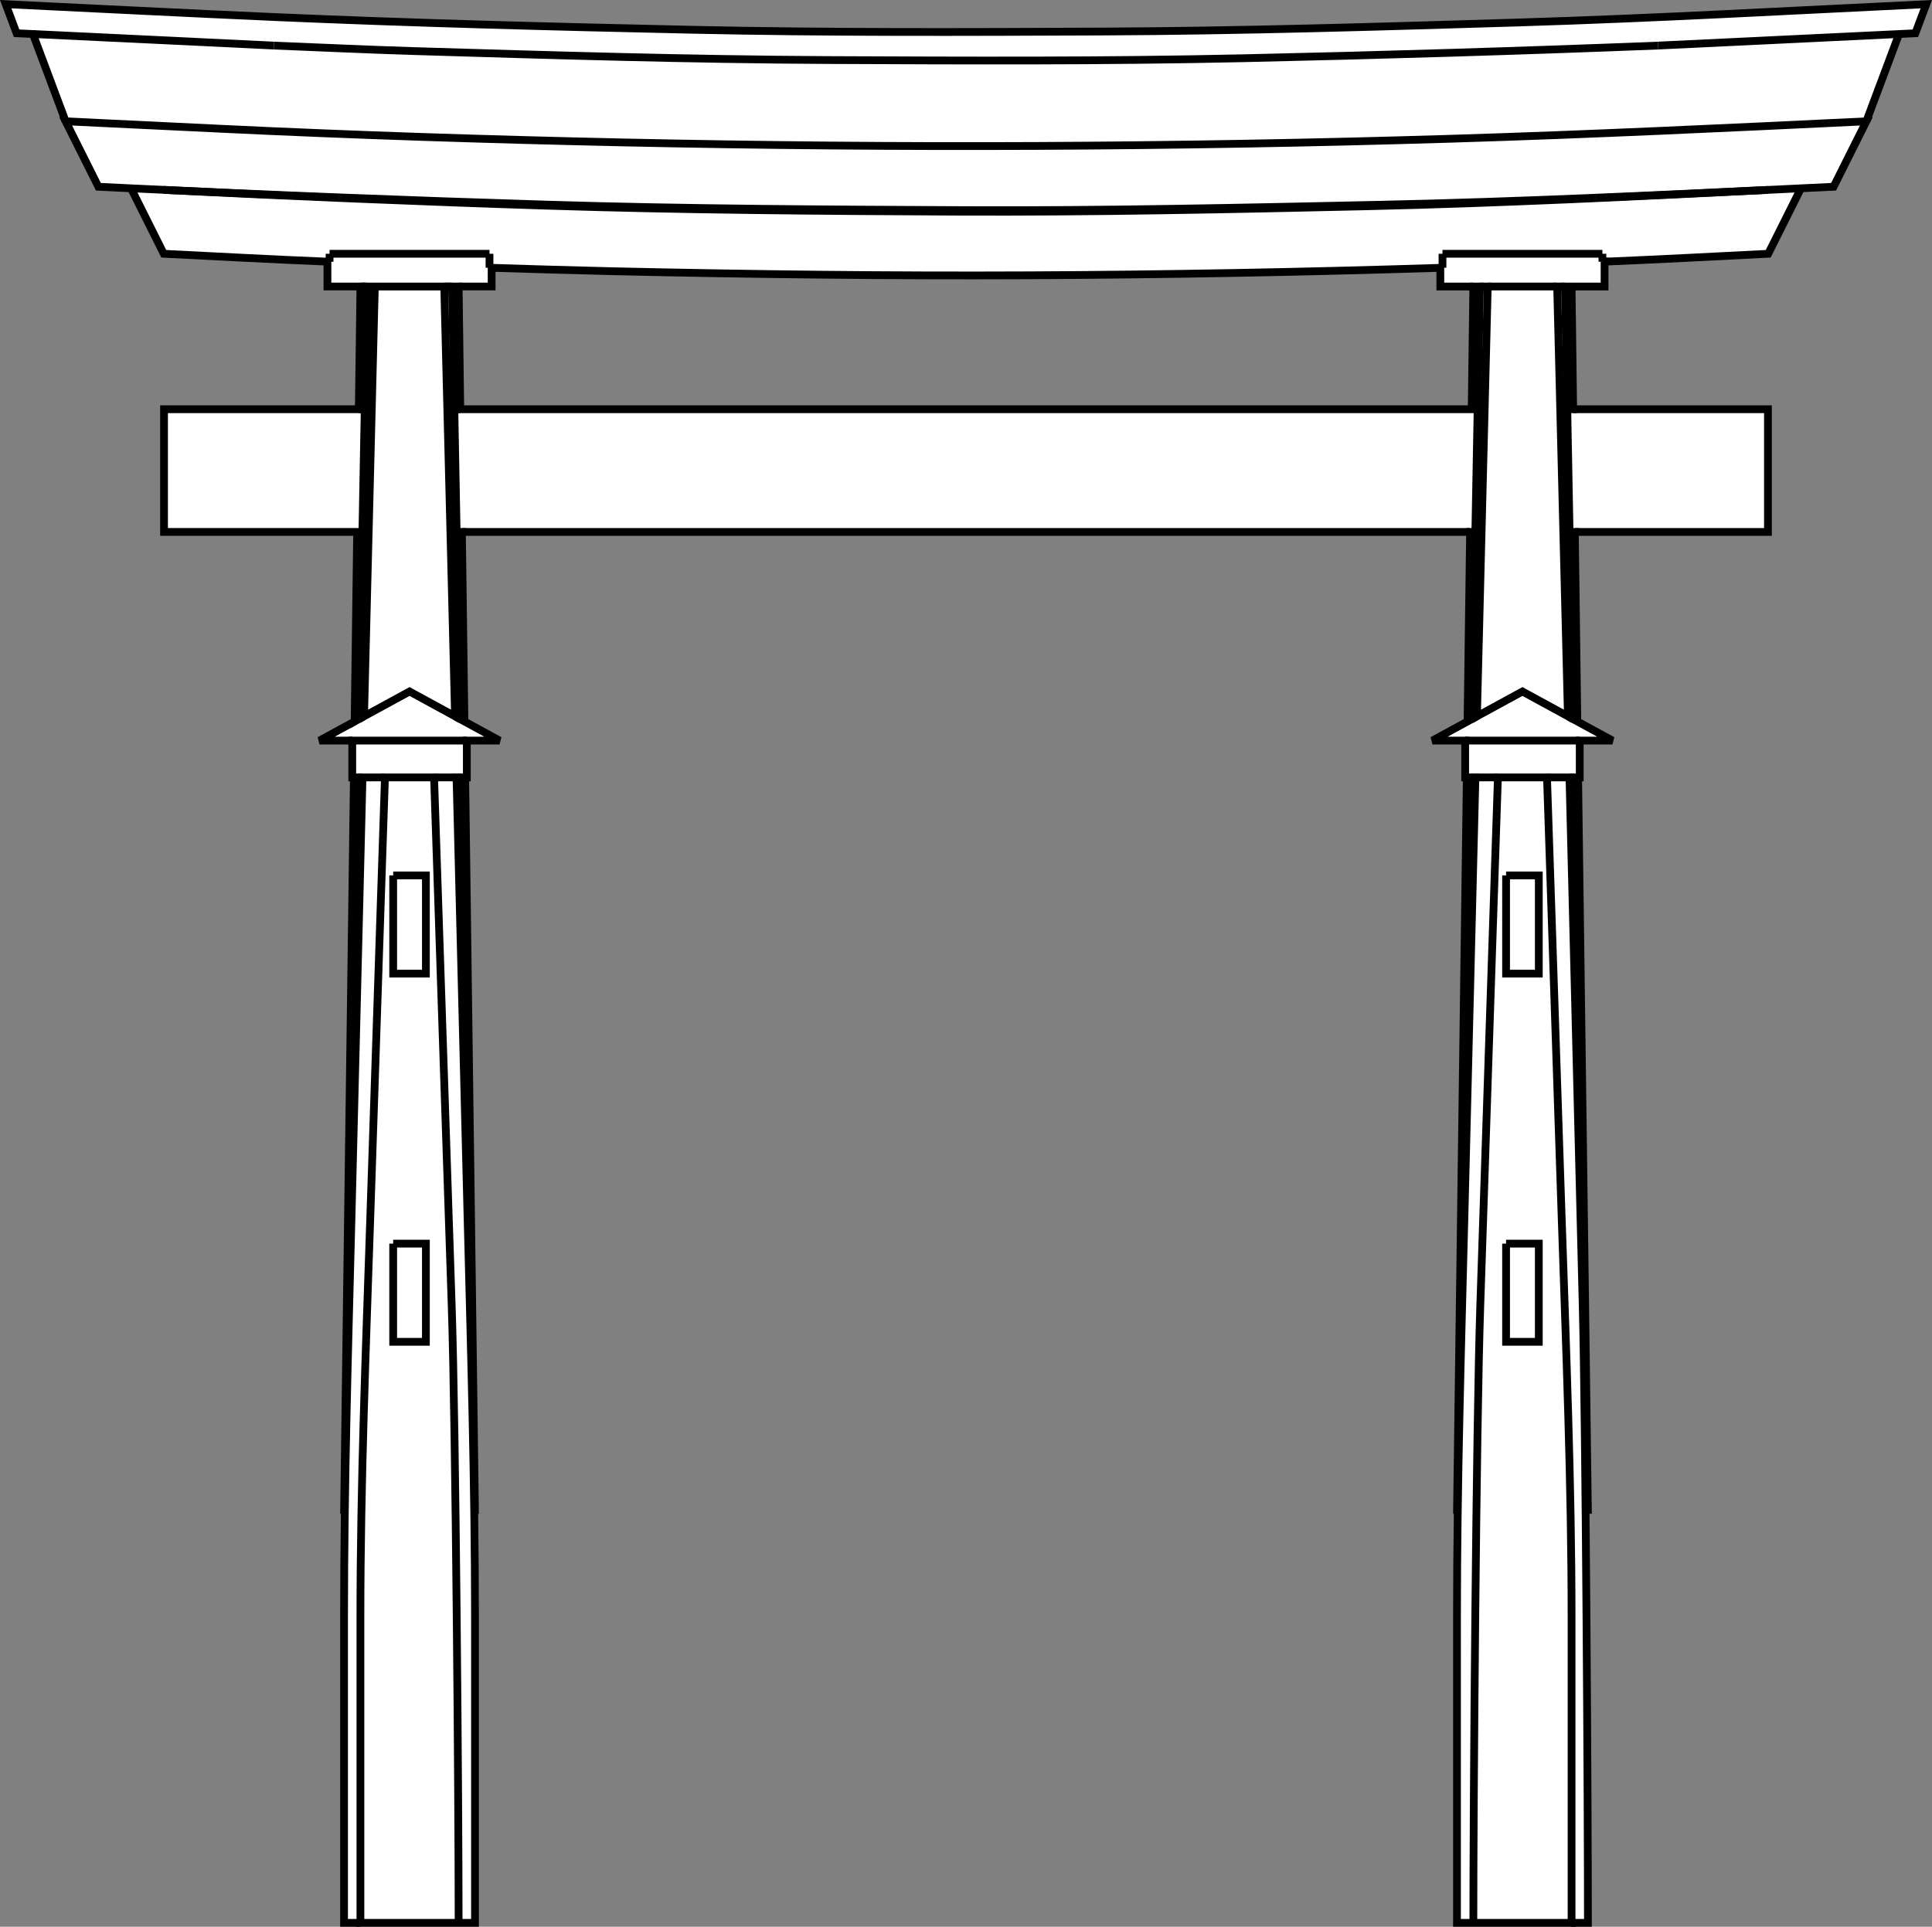 <!DOCTYPE svg  PUBLIC '-//W3C//DTD SVG 1.1 Basic//EN'  'http://www.w3.org/Graphics/SVG/1.1/DTD/svg11-basic.dtd'>
<svg xmlns="http://www.w3.org/2000/svg" width="174.029px" xml:space="preserve" height="173.589px" viewBox="110.354 181.681 174.029 173.589" baseProfile="basic" version="1.1" y="0px" x="0px" xmlns:xlink="http://www.w3.org/1999/xlink">
<rect x="110.354" y="181.681" width="174.029" height="173.589" fill="#808080" stroke="none"/>
<path d="m269.327 182.883l-20.375 0.75-21.188 0.562-35.312 0.312-18.5-0.125-25.625-0.688-19.062-0.625-18.764-1.282 1.306 2.823 1.417 0.333 3 7.667 2.917 5.917 2.917 0.167 3.083 5.917 14.562 0.521 0.188 2.188 3.125 0.25-0.188 11.125-17.625-0.188-0.125 11.188 17.938 0.188-0.312 16.562-3 1.75 2.375 0.312 0.312 4.688-1.188 101.975h12l-1.188-103.412 0.5-0.5-0.125-2.75 2.375-0.125-2.875-1.875-0.5-16.875h91.938l-0.25 16.875-3.312 1.625 2.625 0.5-0.062 3 0.562 1.688-1.5 101.85h12.125l-1.375-103.412 0.5-0.188v-3.062l2.375-0.125-3-2.062-0.312-16.5 17.812-0.312 0.062-11.188-18.062 0.25-0.125-11 3.562-0.312v-2.062l14.625-0.688 2.875-5.812 3-0.125 2.938-5.875 2.938-7.875 1.438-0.125 1.471-2.907-14.911 1.092zm-26.104 35.729h-92.167l0.083-11.083h3.333l0.083-1.917 4.417 0.25 20.5 0.583 20.833 0.25 20.333-0.583 19.417-0.25 0.083 1.667 3.333 0.167-0.248 10.916z" fill="#fff"/><g stroke="#000" stroke-width=".7" fill="none">
<polyline points="152.256 251.721 151.9 251.721 153.14 318.062 152.256 251.721 152.404 251.721 152.404 248.403 155.352 248.403 152.189 246.678 151.961 229.606 151.487 229.606 151.804 246.467 152.189 246.678"/>
<polyline points="252.505 251.721 252.149 251.721 253.39 318.062 252.505 251.721 252.651 251.721 252.651 248.403 255.6 248.403 252.436 246.678 252.21 229.606 251.736 229.606 252.051 246.467 252.436 246.678"/>
<path d="m151.487 229.606c-0.137-7.371-0.276-14.742-0.414-22.112h0.594l0.147 11.056h91.107l0.147-11.056h0.592l-0.206 11.056h-0.533"/>
<polyline points="242.48 251.721 242.836 251.721 241.595 318.062 242.48 251.721 242.332 251.721 242.332 248.403 239.384 248.403 242.547 246.678 242.775 229.606 243.249 229.606 242.933 246.467 242.547 246.678"/>
<path d="m122.157 198.647c12.517 0.604 25.034 1.09 37.561 1.473 12.52 0.381 25.051 0.439 37.576 0.494 12.521 0.055 25.045-0.219 37.563-0.49 12.269-0.266 24.532-0.842 36.788-1.432 1.292-0.062 2.583-0.124 3.874-0.186l2.951-5.896c-12.451 0.596-24.897 1.189-37.358 1.569-12.441 0.38-24.887 0.596-37.335 0.65-12.447 0.055-24.893-0.049-37.338-0.317-12.018-0.26-24.034-0.648-36.043-1.224-4.71-0.227-9.419-0.452-14.129-0.678l2.949 5.896 2.941 0.141 2.948 5.896c4.915 0.245 9.828 0.51 14.744 0.712v2.238h2.973l-0.147 11.056h-17.545v11.056h17.396l-0.228 17.072 0.385-0.211 0.317-16.86h-0.474"/>
<line y2="218.55" x1="151.282" x2="151.815" y1="218.55"/>
<polyline points="142.675 218.55 143.206 218.55 143.413 207.494 144.117 207.494 143.146 246.215 147.245 243.981 151.343 246.215 150.371 207.494 144.117 207.494"/>
<polyline points="254.694 205.265 254.888 205.256 254.888 207.494 251.916 207.494 252.061 218.55 251.529 218.55 251.321 207.494 251.916 207.494"/>
<polyline points="152.404 248.403 142.085 248.403 142.085 251.721 142.231 251.721 141.346 318.062 142.587 251.721 142.231 251.721"/>
<line y2="248.403" x1="252.651" x2="242.332" y1="248.403"/>
<path d="m242.836 251.721h0.42c-0.331 13.2-0.661 26.4-0.992 39.599-0.301 12.013-0.669 24.013-0.669 36.028v27.572h1.474c0-10.986 0.258-44.595 0.623-55.575 0.515-15.426 1.029-30.851 1.544-46.275 0.014-0.451 0.029-0.9 0.044-1.349h4.423c0.439 13.2 0.88 26.4 1.32 39.599 0.401 12.014 0.893 24.007 0.893 36.028v27.572h-8.847"/>
<path d="m151.9 251.721h-0.423c0.331 13.2 0.662 26.4 0.993 39.599 0.301 12.013 0.67 24.013 0.67 36.028v27.572h-1.474c0-10.986-0.258-44.595-0.623-55.575-0.515-15.426-1.029-30.851-1.544-46.275-0.014-0.451-0.029-0.9-0.045-1.349h-4.425c-0.439 13.2-0.879 26.4-1.32 39.599-0.398 12.014-0.89 24.007-0.89 36.028v27.572h8.845"/>
<path d="m259.719 185.787c7.722-0.371 15.443-0.743 23.167-1.11l0.982-2.62c-12.255 0.586-24.512 1.277-36.778 1.651-12.431 0.379-24.867 0.759-37.304 0.813-12.441 0.053-24.888 0.108-37.329-0.164-12.445-0.271-24.89-0.595-37.327-1.139-8.088-0.353-16.175-0.773-24.262-1.162l0.981 2.62 1.471 0.07 2.945 7.864"/>
<line y2="192.61" x1="281.413" x2="278.47" y1="184.747"/>
<line y2="185.787" x1="113.322" x2="135.019" y1="184.747"/>
<line y2="204.544" x1="254.694" x2="240.289" y1="204.544"/>
<path d="m243.069 207.494h-2.974v-1.684c-12.37 0.392-24.742 0.619-37.119 0.675-12.507 0.058-25.01-0.086-37.513-0.37-3.609-0.083-7.216-0.192-10.824-0.306v1.684h-2.973"/>
<polyline points="251.321 207.494 250.619 207.494 251.589 246.215 247.491 243.981 243.393 246.215 244.365 207.494 243.661 207.494"/>
<line y2="207.494" x1="244.365" x2="250.619" y1="207.494"/>
<line y2="207.494" x1="151.073" x2="150.371" y1="207.494"/>
<line y2="207.494" x1="143.413" x2="142.822" y1="207.494"/>
<line y2="204.544" x1="154.447" x2="140.041" y1="204.544"/>
<path d="m251.916 354.92h1.474c0-10.975-0.195-44.604-0.468-55.575-0.386-15.426-0.772-30.851-1.16-46.275-0.011-0.451-0.022-0.9-0.034-1.349h-2.023"/>
<line y2="251.721" x1="151.478" x2="149.455" y1="251.721"/>
<line y2="251.721" x1="252.149" x2="251.726" y1="251.721"/>
<line y2="251.721" x1="245.28" x2="243.256" y1="251.721"/>
<path d="m145.031 251.721h-2.023c-0.33 13.2-0.661 26.4-0.992 39.599-0.302 12.013-0.67 24.013-0.67 36.028v27.572h1.476"/>
<line y2="246.467" x1="243.393" x2="242.933" y1="246.215"/>
<line y2="246.215" x1="252.051" x2="251.589" y1="246.467"/>
<line y2="246.467" x1="143.146" x2="142.684" y1="246.215"/>
<line y2="246.215" x1="151.804" x2="151.343" y1="246.467"/>
<line y2="251.721" x1="143.008" x2="142.587" y1="251.721"/>
<polyline points="142.298 246.678 139.136 248.403 142.085 248.403"/>
<path d="m254.888 205.256c4.915-0.202 9.828-0.467 14.741-0.712l2.951-5.896"/>
<line y2="205.803" x1="240.095" x2="240.289" y1="205.81"/>
<line y2="205.81" x1="154.447" x2="154.64" y1="205.803"/>
<line y2="205.265" x1="139.849" x2="140.041" y1="205.256"/>
<line y2="218.55" x1="143" x2="143.206" y1="229.606"/>
<line y2="218.55" x1="243.249" x2="243.454" y1="229.606"/>
<line y2="229.606" x1="251.529" x2="251.736" y1="218.55"/>
<polyline points="252.21 229.606 269.605 229.606 269.605 218.55 252.061 218.55"/>
<line y2="229.606" x1="151.961" x2="242.775" y1="229.606"/>
<polyline points="246.017 260.554 246.017 269.399 248.965 269.399 248.965 260.554 246.017 260.554"/>
<polyline points="145.771 260.554 145.771 269.399 148.717 269.399 148.717 260.554 145.771 260.554"/>
<polyline points="145.771 293.725 145.771 302.57 148.717 302.57 148.717 293.725 145.771 293.725"/>
<polyline points="246.017 293.725 246.017 302.57 248.965 302.57 248.965 293.725 246.017 293.725"/>
<path d="m259.719 185.787c-12.463 0.49-24.926 0.869-37.395 1.141-12.464 0.271-24.933 0.218-37.396 0.163-12.461-0.054-24.919-0.433-37.373-0.811-4.179-0.127-8.357-0.328-12.535-0.492"/>
<path d="m269.63 198.79c-12.101 0.603-24.206 1.204-36.319 1.478-12.236 0.277-24.473 0.537-36.711 0.483-12.337-0.055-24.674-0.148-37.006-0.54-11.503-0.365-22.996-0.85-34.491-1.421"/>
<line y2="205.803" x1="154.447" x2="154.447" y1="204.544"/>
<line y2="205.803" x1="240.289" x2="240.289" y1="204.544"/>
<line y2="205.265" x1="254.694" x2="254.694" y1="204.544"/>
<line y2="204.544" x1="140.041" x2="140.041" y1="205.265"/>
</g></svg>
